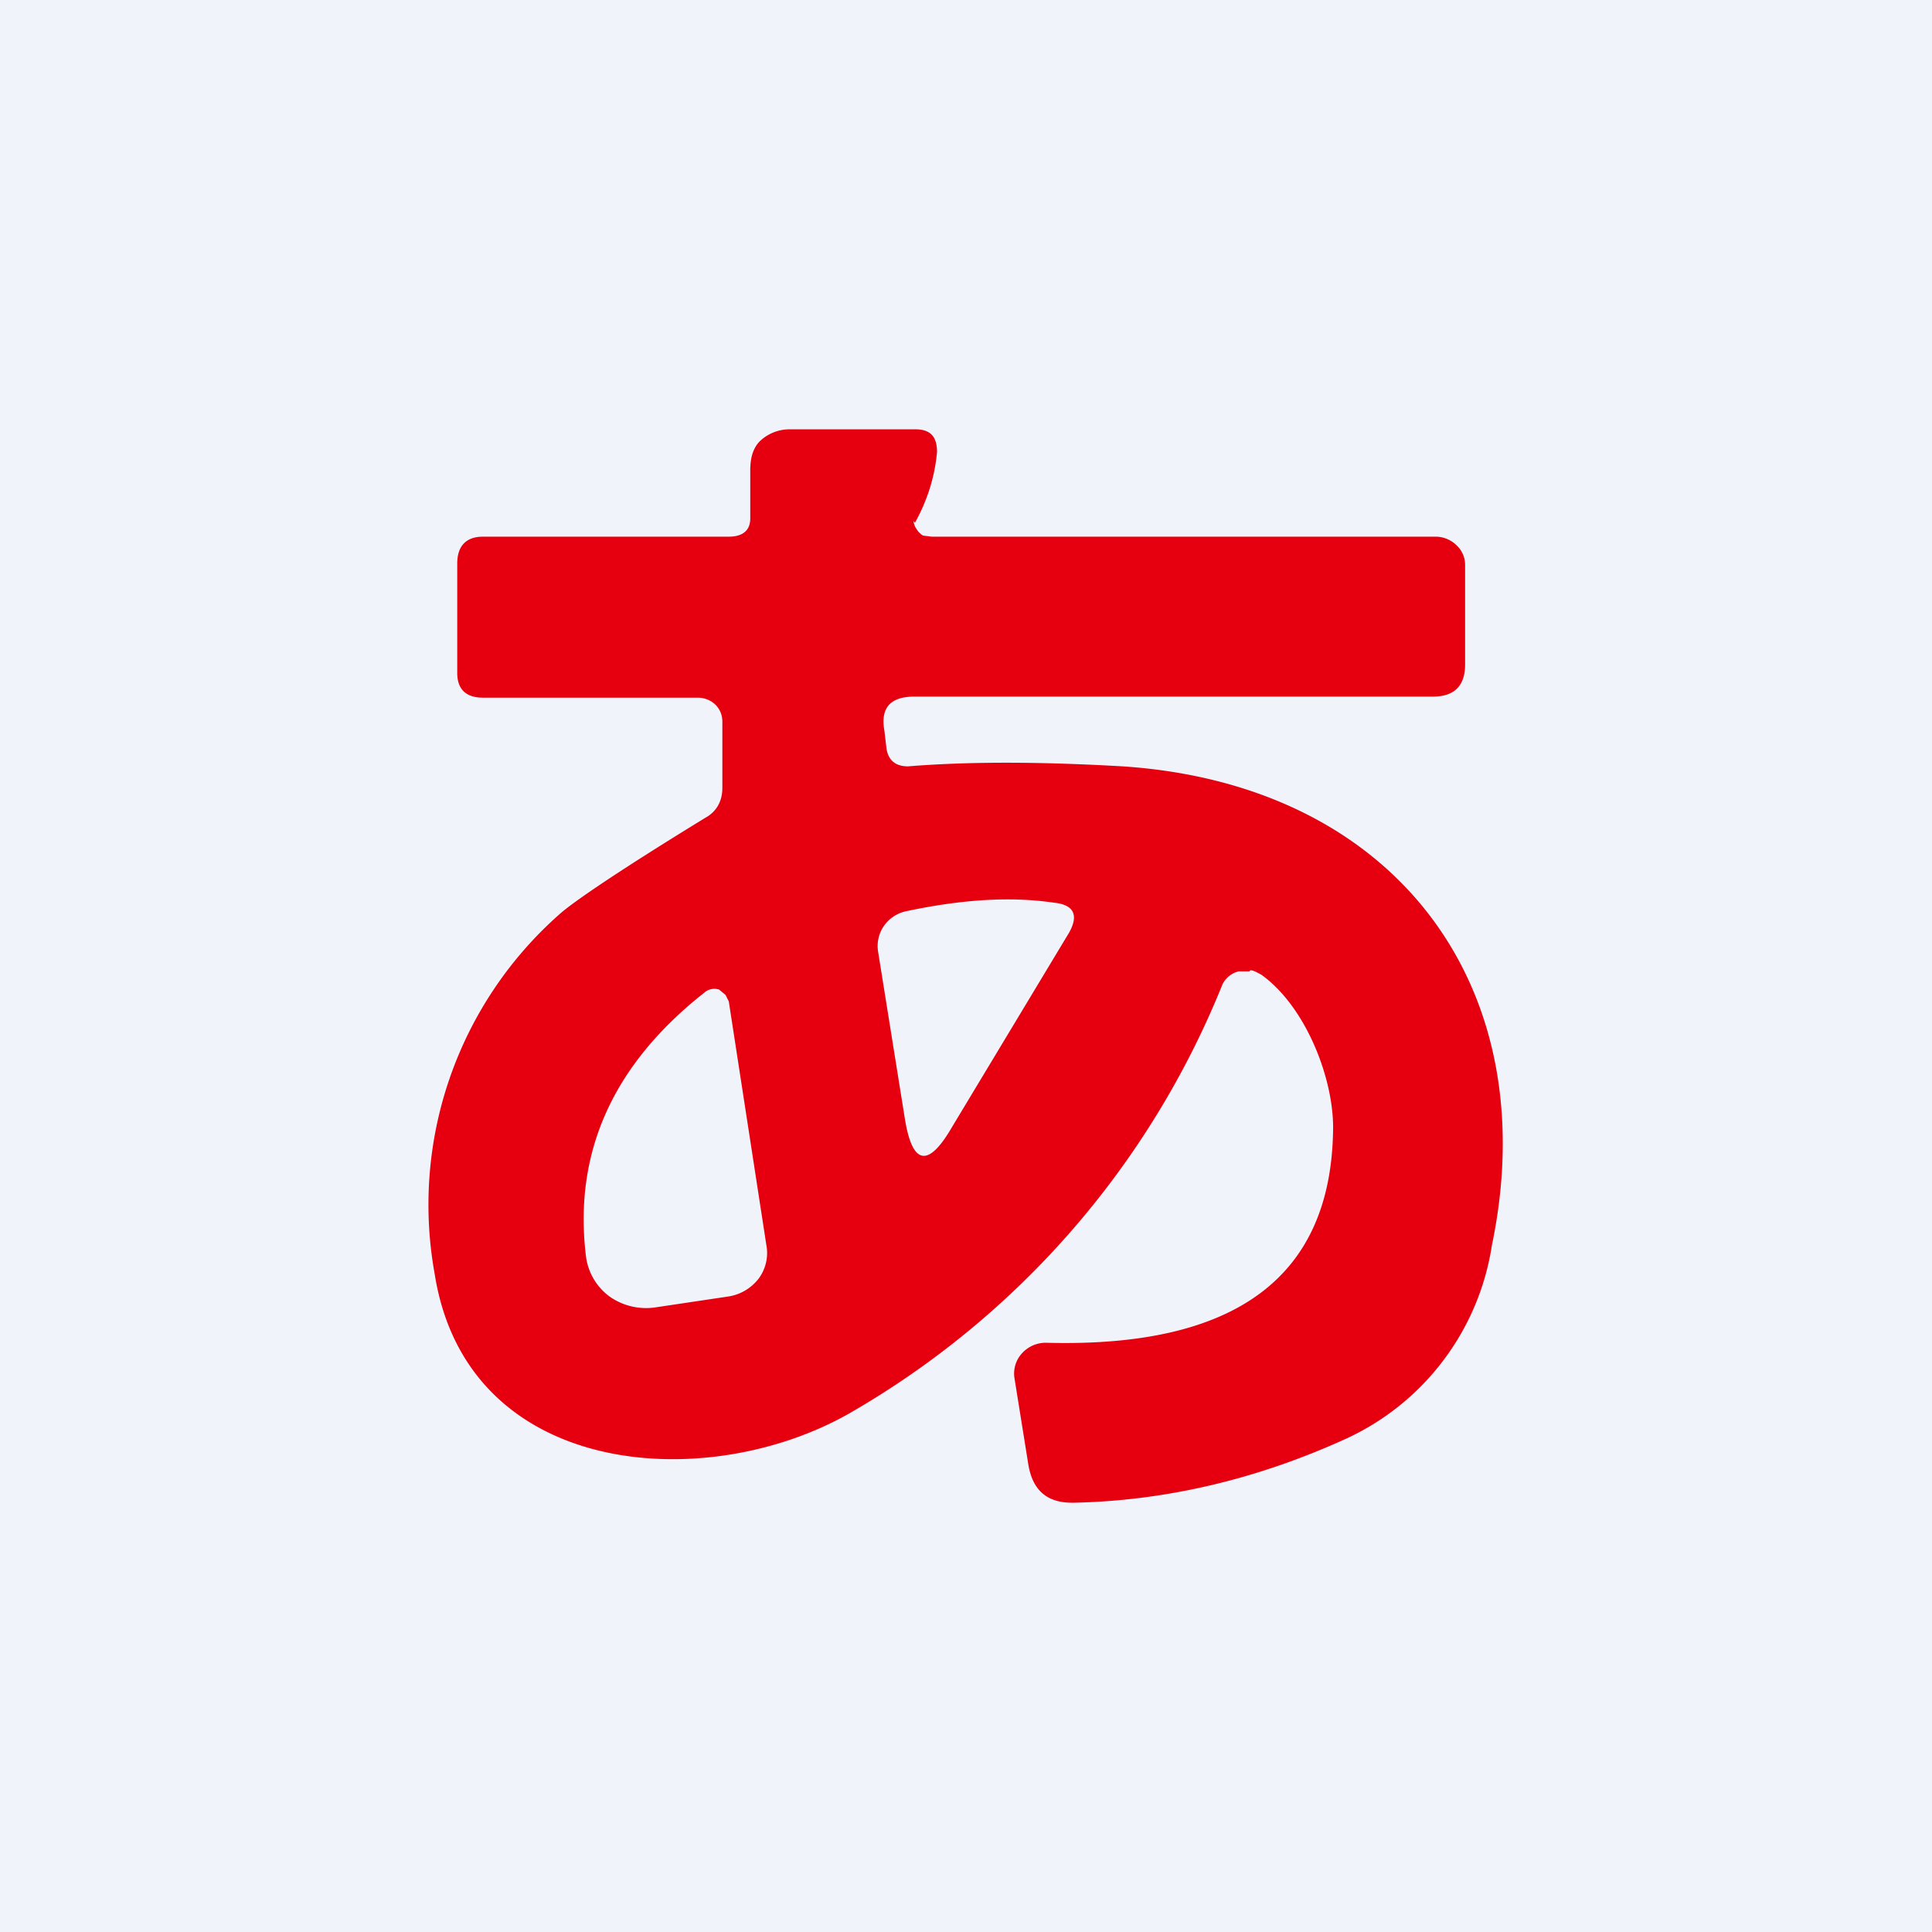 <!-- by TradingView --><svg width="18" height="18" viewBox="0 0 18 18" xmlns="http://www.w3.org/2000/svg"><path fill="#F0F3FA" d="M0 0h18v18H0z"/><path d="M11.65 9.04c.03 0 .06.02.1.04.42.3.68.98.67 1.45-.02 1.37-.91 2.03-2.68 1.98a.3.3 0 0 0-.22.1.28.28 0 0 0-.07.22l.13.81c.04.25.18.37.44.36.85-.02 1.7-.22 2.53-.6a2.38 2.38 0 0 0 1.35-1.8c.5-2.4-.89-4.29-3.44-4.46-.7-.04-1.38-.05-2 0-.11 0-.18-.05-.2-.16l-.02-.17c-.04-.22.06-.32.28-.32h4.83c.2 0 .3-.1.3-.3v-.92a.25.25 0 0 0-.08-.19.28.28 0 0 0-.19-.08h-4.7l-.08-.01a.17.17 0 0 1-.06-.06.16.16 0 0 1-.03-.08s.01.03.02.01c.11-.2.18-.42.2-.65 0-.14-.06-.21-.2-.21H7.36a.4.4 0 0 0-.28.11c-.07.07-.09.17-.09.27v.45c0 .12-.08.17-.2.17H4.5c-.16 0-.24.09-.24.25v1.02c0 .15.08.23.24.23h2a.24.24 0 0 1 .16.06.22.22 0 0 1 .07.16v.62c0 .12-.05.22-.16.28-.8.49-1.24.79-1.36.9a3.61 3.61 0 0 0-1.16 3.35c.3 1.9 2.52 2.06 3.86 1.3a8.1 8.1 0 0 0 3.48-4 .23.23 0 0 1 .15-.12h.1Zm-3.22 1.38-.25-1.56a.33.33 0 0 1 .06-.24.34.34 0 0 1 .2-.13c.52-.11.97-.14 1.38-.08.19.02.23.12.14.28L8.87 10.5c-.22.38-.37.36-.44-.08ZM6.79 9.33l.35 2.27a.4.4 0 0 1-.07.31.44.44 0 0 1-.29.17l-.67.1a.59.59 0 0 1-.43-.1.55.55 0 0 1-.22-.37c-.12-.97.25-1.79 1.1-2.46a.14.14 0 0 1 .14-.03l.06.05.03.06Z" fill="#E6000F"/></svg>